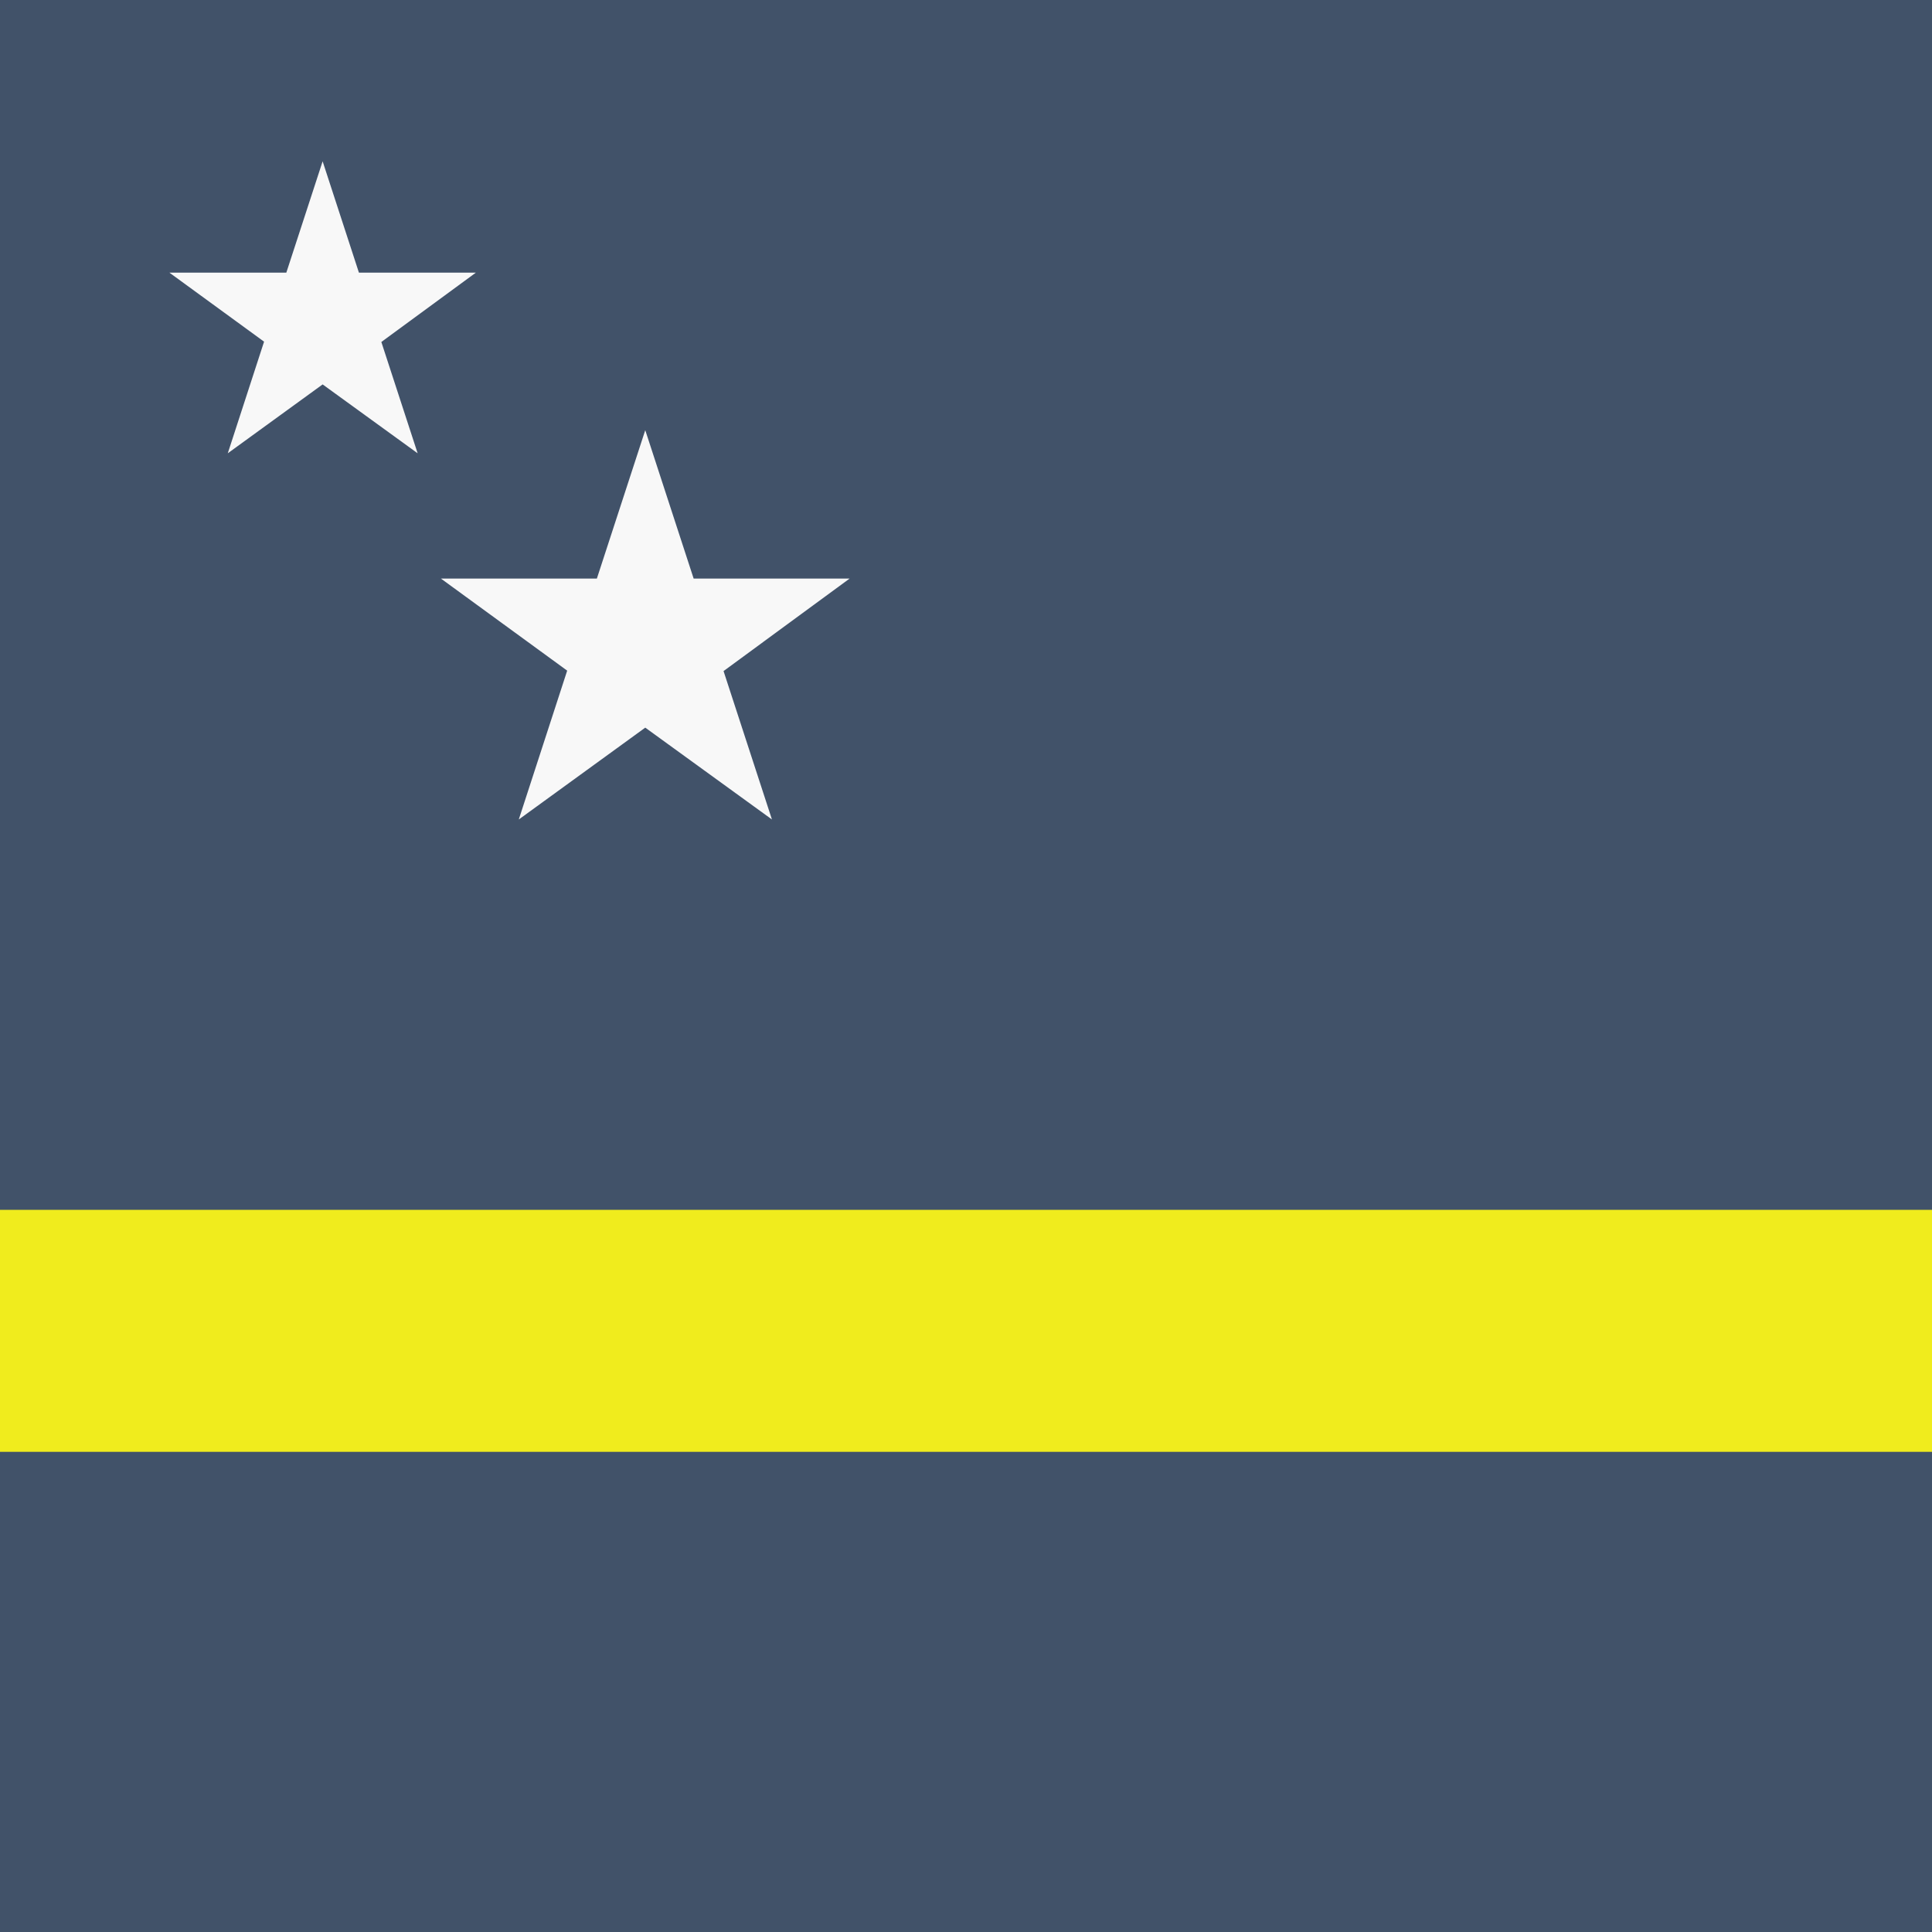 <svg xmlns="http://www.w3.org/2000/svg" xmlns:xlink="http://www.w3.org/1999/xlink" height="512" width="512" viewBox="0 0 512 512">
  <rect x="0" y="0" width="512" height="512" fill="#808080" stroke="none"/>
  <defs fill="#2b2b2b">
    <path id="b" d="M0-1l.225.69H.95L.364.12l.225.69L0 .383-.588.81l.225-.692L-.95-.31h.725z"></path>
    <clipPath id="a">
      <path fill-opacity=".67" d="M0 0h9000v9000H0z"></path>
    </clipPath>
  </defs>
  <g clip-path="url(#a)" transform="scale(.057)" fill="#2b2b2b">
    <path fill="#415269" d="M0 0h13500v9000H0z"></path>
    <path fill="#f0ec1d" d="M0 5625h13500v1125H0z"></path>
    <use xlink:href="#b" transform="scale(750)" height="9000" width="13500" y="2" x="2" fill="#f8f8f8"></use>
    <use xlink:href="#b" transform="scale(1000)" height="9000" width="13500" y="3" x="3" fill="#f8f8f8"></use>
  </g>
</svg>